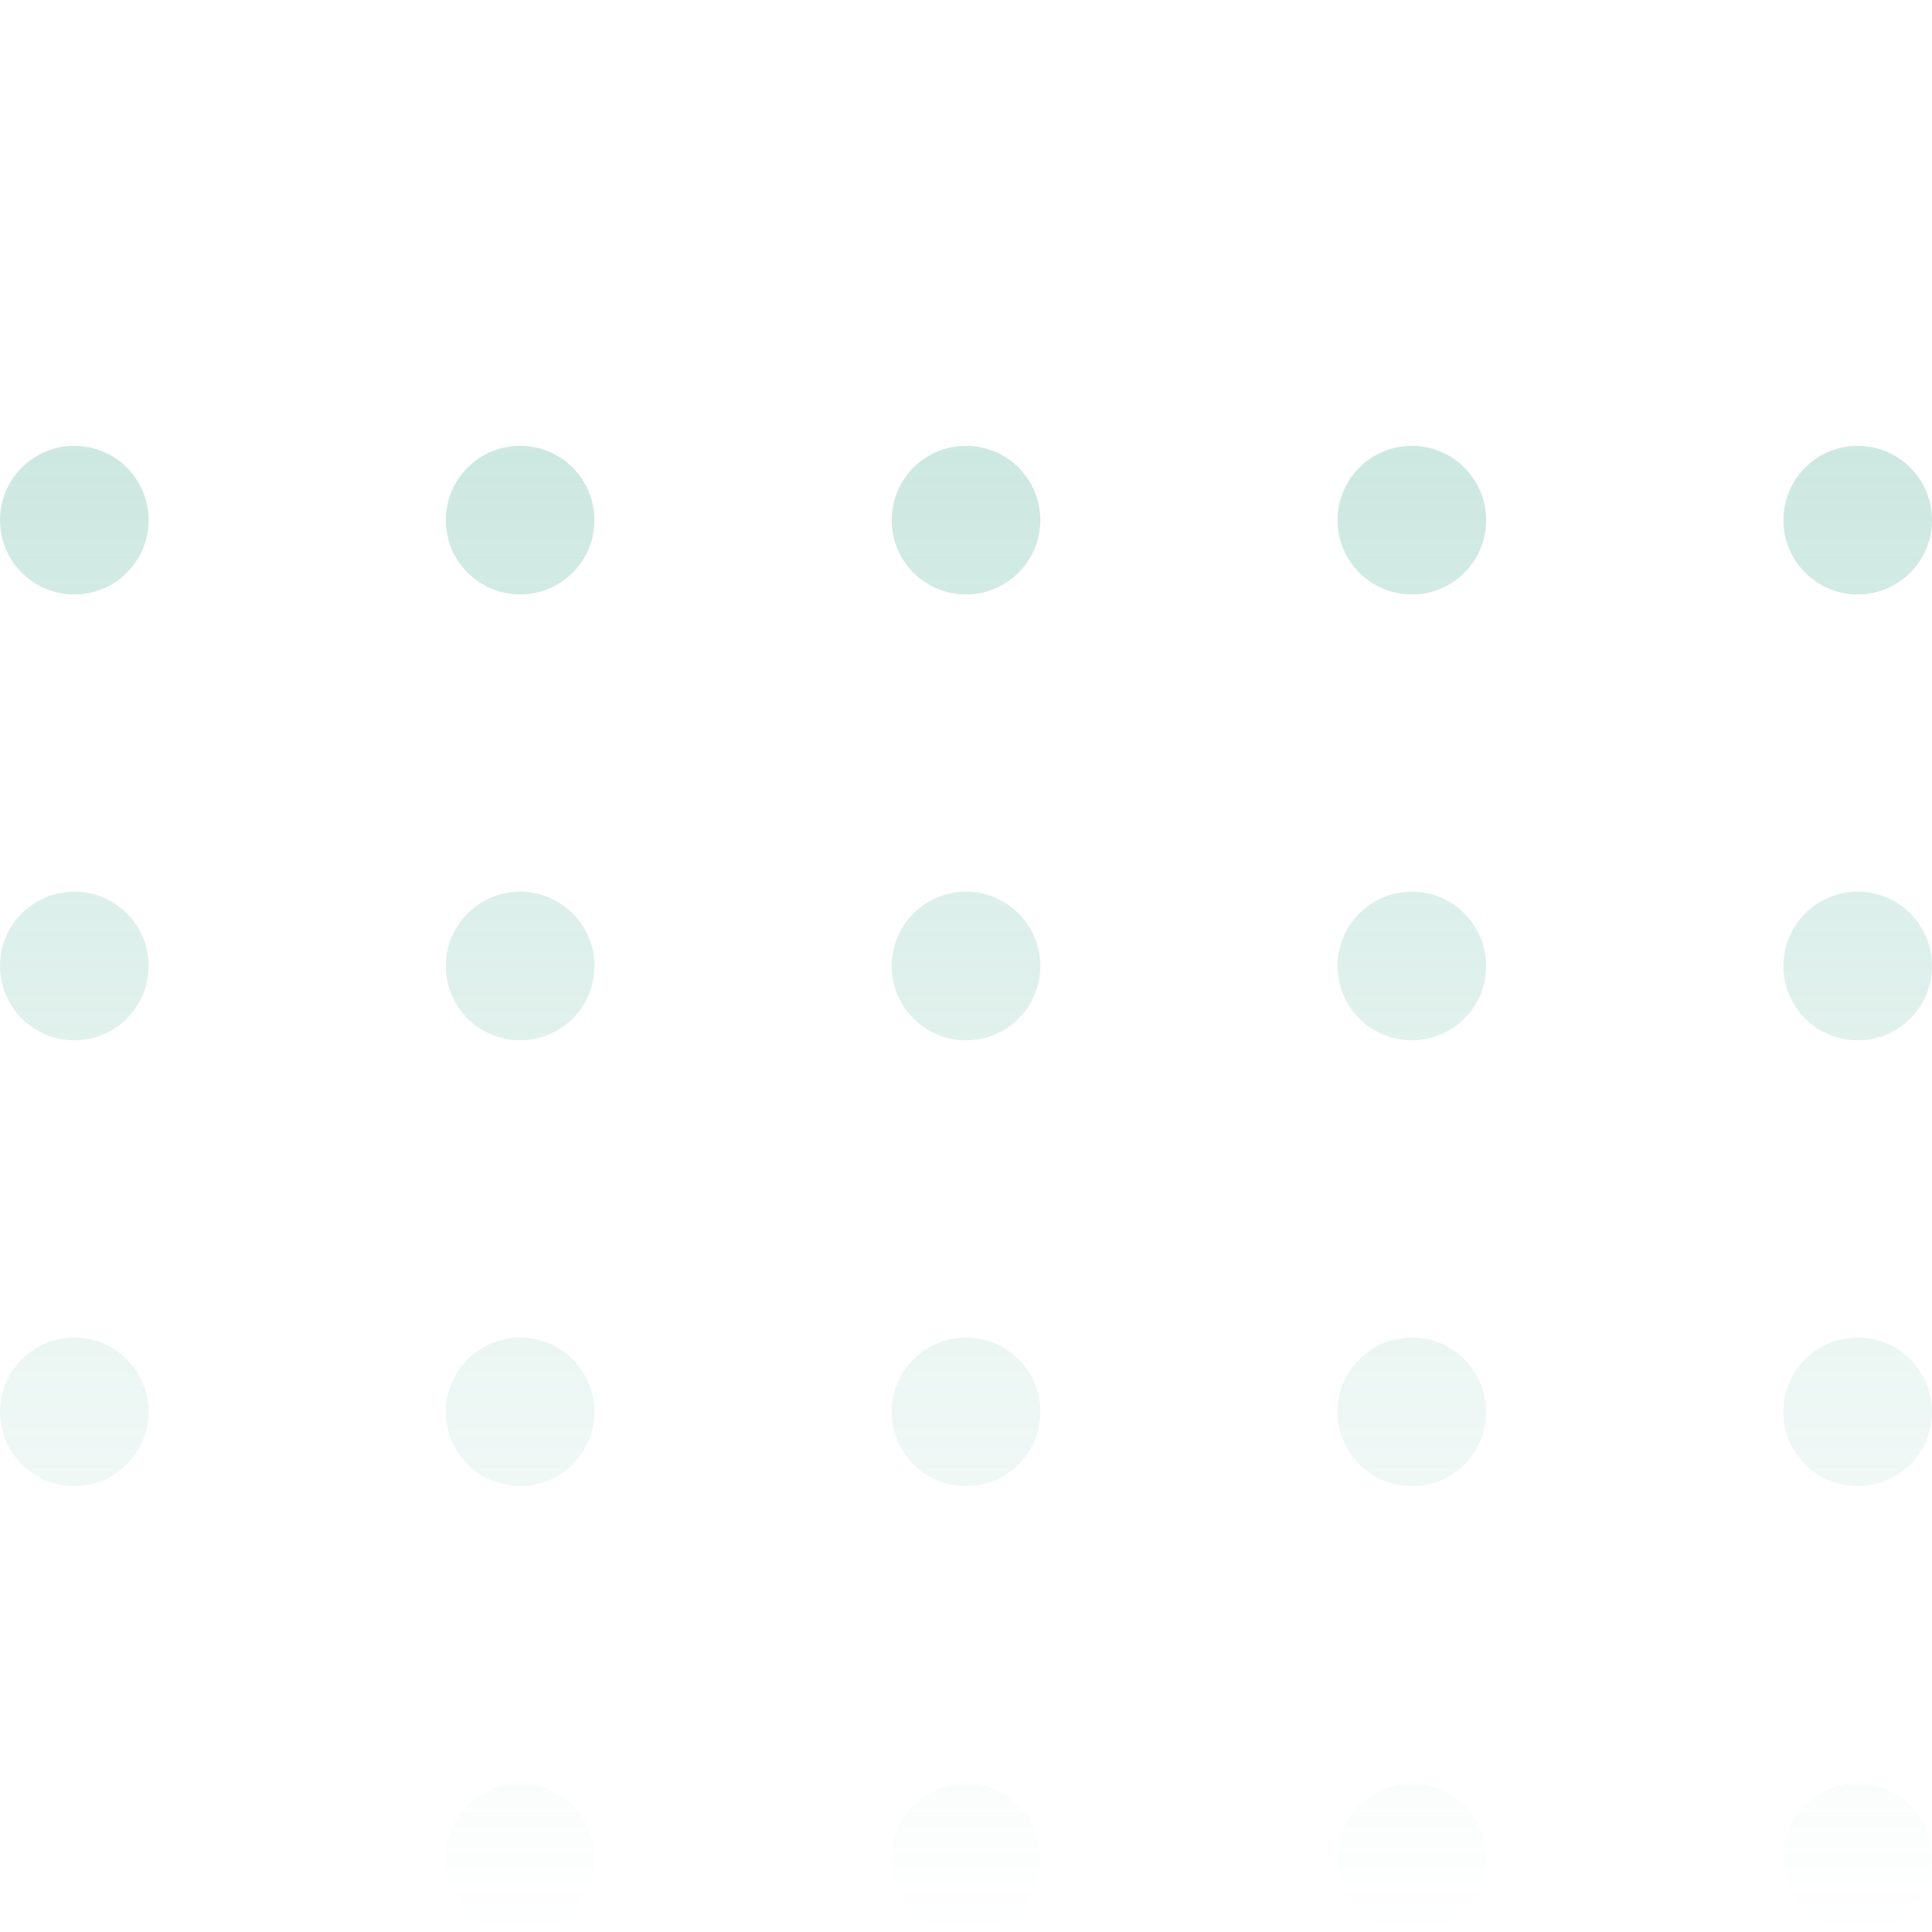 <svg width="64" height="64" viewBox="0 0 64 64" fill="none" xmlns="http://www.w3.org/2000/svg">
<path d="M0 17.231C0 15.871 1.102 14.769 2.462 14.769C3.821 14.769 4.923 15.871 4.923 17.231C4.923 18.59 3.821 19.692 2.462 19.692C1.102 19.692 0 18.59 0 17.231Z" fill="url(#paint4_linear)"/>
<path d="M14.769 17.231C14.769 15.871 15.871 14.769 17.231 14.769C18.59 14.769 19.692 15.871 19.692 17.231C19.692 18.59 18.59 19.692 17.231 19.692C15.871 19.692 14.769 18.59 14.769 17.231Z" fill="url(#paint5_linear)"/>
<path d="M29.538 17.231C29.538 15.871 30.64 14.769 32 14.769C33.359 14.769 34.462 15.871 34.462 17.231C34.462 18.59 33.359 19.692 32 19.692C30.64 19.692 29.538 18.59 29.538 17.231Z" fill="url(#paint6_linear)"/>
<path d="M44.308 17.231C44.308 15.871 45.41 14.769 46.769 14.769C48.129 14.769 49.231 15.871 49.231 17.231C49.231 18.59 48.129 19.692 46.769 19.692C45.41 19.692 44.308 18.59 44.308 17.231Z" fill="url(#paint7_linear)"/>
<path d="M59.077 17.231C59.077 15.871 60.179 14.769 61.538 14.769C62.898 14.769 64 15.871 64 17.231C64 18.59 62.898 19.692 61.538 19.692C60.179 19.692 59.077 18.59 59.077 17.231Z" fill="url(#paint8_linear)"/>
<path d="M0 32C0 30.64 1.102 29.538 2.462 29.538C3.821 29.538 4.923 30.64 4.923 32C4.923 33.359 3.821 34.462 2.462 34.462C1.102 34.462 0 33.359 0 32Z" fill="url(#paint9_linear)"/>
<path d="M14.769 32C14.769 30.64 15.871 29.538 17.231 29.538C18.59 29.538 19.692 30.64 19.692 32C19.692 33.359 18.59 34.462 17.231 34.462C15.871 34.462 14.769 33.359 14.769 32Z" fill="url(#paint10_linear)"/>
<path d="M29.538 32C29.538 30.64 30.64 29.538 32 29.538C33.359 29.538 34.462 30.64 34.462 32C34.462 33.359 33.359 34.462 32 34.462C30.64 34.462 29.538 33.359 29.538 32Z" fill="url(#paint11_linear)"/>
<path d="M44.308 32C44.308 30.64 45.41 29.538 46.769 29.538C48.129 29.538 49.231 30.64 49.231 32C49.231 33.359 48.129 34.462 46.769 34.462C45.41 34.462 44.308 33.359 44.308 32Z" fill="url(#paint12_linear)"/>
<path d="M59.077 32C59.077 30.64 60.179 29.538 61.538 29.538C62.898 29.538 64 30.64 64 32C64 33.359 62.898 34.462 61.538 34.462C60.179 34.462 59.077 33.359 59.077 32Z" fill="url(#paint13_linear)"/>
<path d="M0 46.769C0 45.41 1.102 44.308 2.462 44.308C3.821 44.308 4.923 45.41 4.923 46.769C4.923 48.129 3.821 49.231 2.462 49.231C1.102 49.231 0 48.129 0 46.769Z" fill="url(#paint14_linear)"/>
<path d="M14.769 46.769C14.769 45.41 15.871 44.308 17.231 44.308C18.59 44.308 19.692 45.41 19.692 46.769C19.692 48.129 18.59 49.231 17.231 49.231C15.871 49.231 14.769 48.129 14.769 46.769Z" fill="url(#paint15_linear)"/>
<path d="M29.538 46.769C29.538 45.41 30.64 44.308 32 44.308C33.359 44.308 34.462 45.41 34.462 46.769C34.462 48.129 33.359 49.231 32 49.231C30.64 49.231 29.538 48.129 29.538 46.769Z" fill="url(#paint16_linear)"/>
<path d="M44.308 46.769C44.308 45.41 45.41 44.308 46.769 44.308C48.129 44.308 49.231 45.41 49.231 46.769C49.231 48.129 48.129 49.231 46.769 49.231C45.41 49.231 44.308 48.129 44.308 46.769Z" fill="url(#paint17_linear)"/>
<path d="M59.077 46.769C59.077 45.41 60.179 44.308 61.538 44.308C62.898 44.308 64 45.41 64 46.769C64 48.129 62.898 49.231 61.538 49.231C60.179 49.231 59.077 48.129 59.077 46.769Z" fill="url(#paint18_linear)"/>
<path d="M14.769 61.538C14.769 60.179 15.871 59.077 17.231 59.077C18.59 59.077 19.692 60.179 19.692 61.538C19.692 62.898 18.59 64 17.231 64C15.871 64 14.769 62.898 14.769 61.538Z" fill="url(#paint19_linear)"/>
<path d="M29.538 61.538C29.538 60.179 30.64 59.077 32 59.077C33.359 59.077 34.462 60.179 34.462 61.538C34.462 62.898 33.359 64 32 64C30.64 64 29.538 62.898 29.538 61.538Z" fill="url(#paint20_linear)"/>
<path d="M44.308 61.538C44.308 60.179 45.41 59.077 46.769 59.077C48.129 59.077 49.231 60.179 49.231 61.538C49.231 62.898 48.129 64 46.769 64C45.41 64 44.308 62.898 44.308 61.538Z" fill="url(#paint21_linear)"/>
<path d="M59.077 61.538C59.077 60.179 60.179 59.077 61.538 59.077C62.898 59.077 64 60.179 64 61.538C64 62.898 62.898 64 61.538 64C60.179 64 59.077 62.898 59.077 61.538Z" fill="url(#paint22_linear)"/>
<defs>
<linearGradient id="paint0_linear" x1="32" y1="0" x2="32" y2="64" gradientUnits="userSpaceOnUse">
<stop stop-color="#5DB59D" stop-opacity="0.4"/>
<stop offset="1" stop-color="#5DB59D" stop-opacity="0"/>
</linearGradient>
<linearGradient id="paint1_linear" x1="32" y1="0" x2="32" y2="64" gradientUnits="userSpaceOnUse">
<stop stop-color="#5DB59D" stop-opacity="0.4"/>
<stop offset="1" stop-color="#5DB59D" stop-opacity="0"/>
</linearGradient>
<linearGradient id="paint2_linear" x1="32" y1="0" x2="32" y2="64" gradientUnits="userSpaceOnUse">
<stop stop-color="#5DB59D" stop-opacity="0.4"/>
<stop offset="1" stop-color="#5DB59D" stop-opacity="0"/>
</linearGradient>
<linearGradient id="paint3_linear" x1="32" y1="0" x2="32" y2="64" gradientUnits="userSpaceOnUse">
<stop stop-color="#5DB59D" stop-opacity="0.4"/>
<stop offset="1" stop-color="#5DB59D" stop-opacity="0"/>
</linearGradient>
<linearGradient id="paint4_linear" x1="32" y1="0" x2="32" y2="64" gradientUnits="userSpaceOnUse">
<stop stop-color="#5DB59D" stop-opacity="0.4"/>
<stop offset="1" stop-color="#5DB59D" stop-opacity="0"/>
</linearGradient>
<linearGradient id="paint5_linear" x1="32" y1="0" x2="32" y2="64" gradientUnits="userSpaceOnUse">
<stop stop-color="#5DB59D" stop-opacity="0.4"/>
<stop offset="1" stop-color="#5DB59D" stop-opacity="0"/>
</linearGradient>
<linearGradient id="paint6_linear" x1="32" y1="0" x2="32" y2="64" gradientUnits="userSpaceOnUse">
<stop stop-color="#5DB59D" stop-opacity="0.4"/>
<stop offset="1" stop-color="#5DB59D" stop-opacity="0"/>
</linearGradient>
<linearGradient id="paint7_linear" x1="32" y1="0" x2="32" y2="64" gradientUnits="userSpaceOnUse">
<stop stop-color="#5DB59D" stop-opacity="0.4"/>
<stop offset="1" stop-color="#5DB59D" stop-opacity="0"/>
</linearGradient>
<linearGradient id="paint8_linear" x1="32" y1="0" x2="32" y2="64" gradientUnits="userSpaceOnUse">
<stop stop-color="#5DB59D" stop-opacity="0.4"/>
<stop offset="1" stop-color="#5DB59D" stop-opacity="0"/>
</linearGradient>
<linearGradient id="paint9_linear" x1="32" y1="0" x2="32" y2="64" gradientUnits="userSpaceOnUse">
<stop stop-color="#5DB59D" stop-opacity="0.4"/>
<stop offset="1" stop-color="#5DB59D" stop-opacity="0"/>
</linearGradient>
<linearGradient id="paint10_linear" x1="32" y1="0" x2="32" y2="64" gradientUnits="userSpaceOnUse">
<stop stop-color="#5DB59D" stop-opacity="0.4"/>
<stop offset="1" stop-color="#5DB59D" stop-opacity="0"/>
</linearGradient>
<linearGradient id="paint11_linear" x1="32" y1="0" x2="32" y2="64" gradientUnits="userSpaceOnUse">
<stop stop-color="#5DB59D" stop-opacity="0.4"/>
<stop offset="1" stop-color="#5DB59D" stop-opacity="0"/>
</linearGradient>
<linearGradient id="paint12_linear" x1="32" y1="0" x2="32" y2="64" gradientUnits="userSpaceOnUse">
<stop stop-color="#5DB59D" stop-opacity="0.4"/>
<stop offset="1" stop-color="#5DB59D" stop-opacity="0"/>
</linearGradient>
<linearGradient id="paint13_linear" x1="32" y1="0" x2="32" y2="64" gradientUnits="userSpaceOnUse">
<stop stop-color="#5DB59D" stop-opacity="0.4"/>
<stop offset="1" stop-color="#5DB59D" stop-opacity="0"/>
</linearGradient>
<linearGradient id="paint14_linear" x1="32" y1="0" x2="32" y2="64" gradientUnits="userSpaceOnUse">
<stop stop-color="#5DB59D" stop-opacity="0.4"/>
<stop offset="1" stop-color="#5DB59D" stop-opacity="0"/>
</linearGradient>
<linearGradient id="paint15_linear" x1="32" y1="0" x2="32" y2="64" gradientUnits="userSpaceOnUse">
<stop stop-color="#5DB59D" stop-opacity="0.4"/>
<stop offset="1" stop-color="#5DB59D" stop-opacity="0"/>
</linearGradient>
<linearGradient id="paint16_linear" x1="32" y1="0" x2="32" y2="64" gradientUnits="userSpaceOnUse">
<stop stop-color="#5DB59D" stop-opacity="0.4"/>
<stop offset="1" stop-color="#5DB59D" stop-opacity="0"/>
</linearGradient>
<linearGradient id="paint17_linear" x1="32" y1="0" x2="32" y2="64" gradientUnits="userSpaceOnUse">
<stop stop-color="#5DB59D" stop-opacity="0.4"/>
<stop offset="1" stop-color="#5DB59D" stop-opacity="0"/>
</linearGradient>
<linearGradient id="paint18_linear" x1="32" y1="0" x2="32" y2="64" gradientUnits="userSpaceOnUse">
<stop stop-color="#5DB59D" stop-opacity="0.4"/>
<stop offset="1" stop-color="#5DB59D" stop-opacity="0"/>
</linearGradient>
<linearGradient id="paint19_linear" x1="32" y1="0" x2="32" y2="64" gradientUnits="userSpaceOnUse">
<stop stop-color="#5DB59D" stop-opacity="0.4"/>
<stop offset="1" stop-color="#5DB59D" stop-opacity="0"/>
</linearGradient>
<linearGradient id="paint20_linear" x1="32" y1="0" x2="32" y2="64" gradientUnits="userSpaceOnUse">
<stop stop-color="#5DB59D" stop-opacity="0.4"/>
<stop offset="1" stop-color="#5DB59D" stop-opacity="0"/>
</linearGradient>
<linearGradient id="paint21_linear" x1="32" y1="0" x2="32" y2="64" gradientUnits="userSpaceOnUse">
<stop stop-color="#5DB59D" stop-opacity="0.4"/>
<stop offset="1" stop-color="#5DB59D" stop-opacity="0"/>
</linearGradient>
<linearGradient id="paint22_linear" x1="32" y1="0" x2="32" y2="64" gradientUnits="userSpaceOnUse">
<stop stop-color="#5DB59D" stop-opacity="0.4"/>
<stop offset="1" stop-color="#5DB59D" stop-opacity="0"/>
</linearGradient>
</defs>
</svg>
